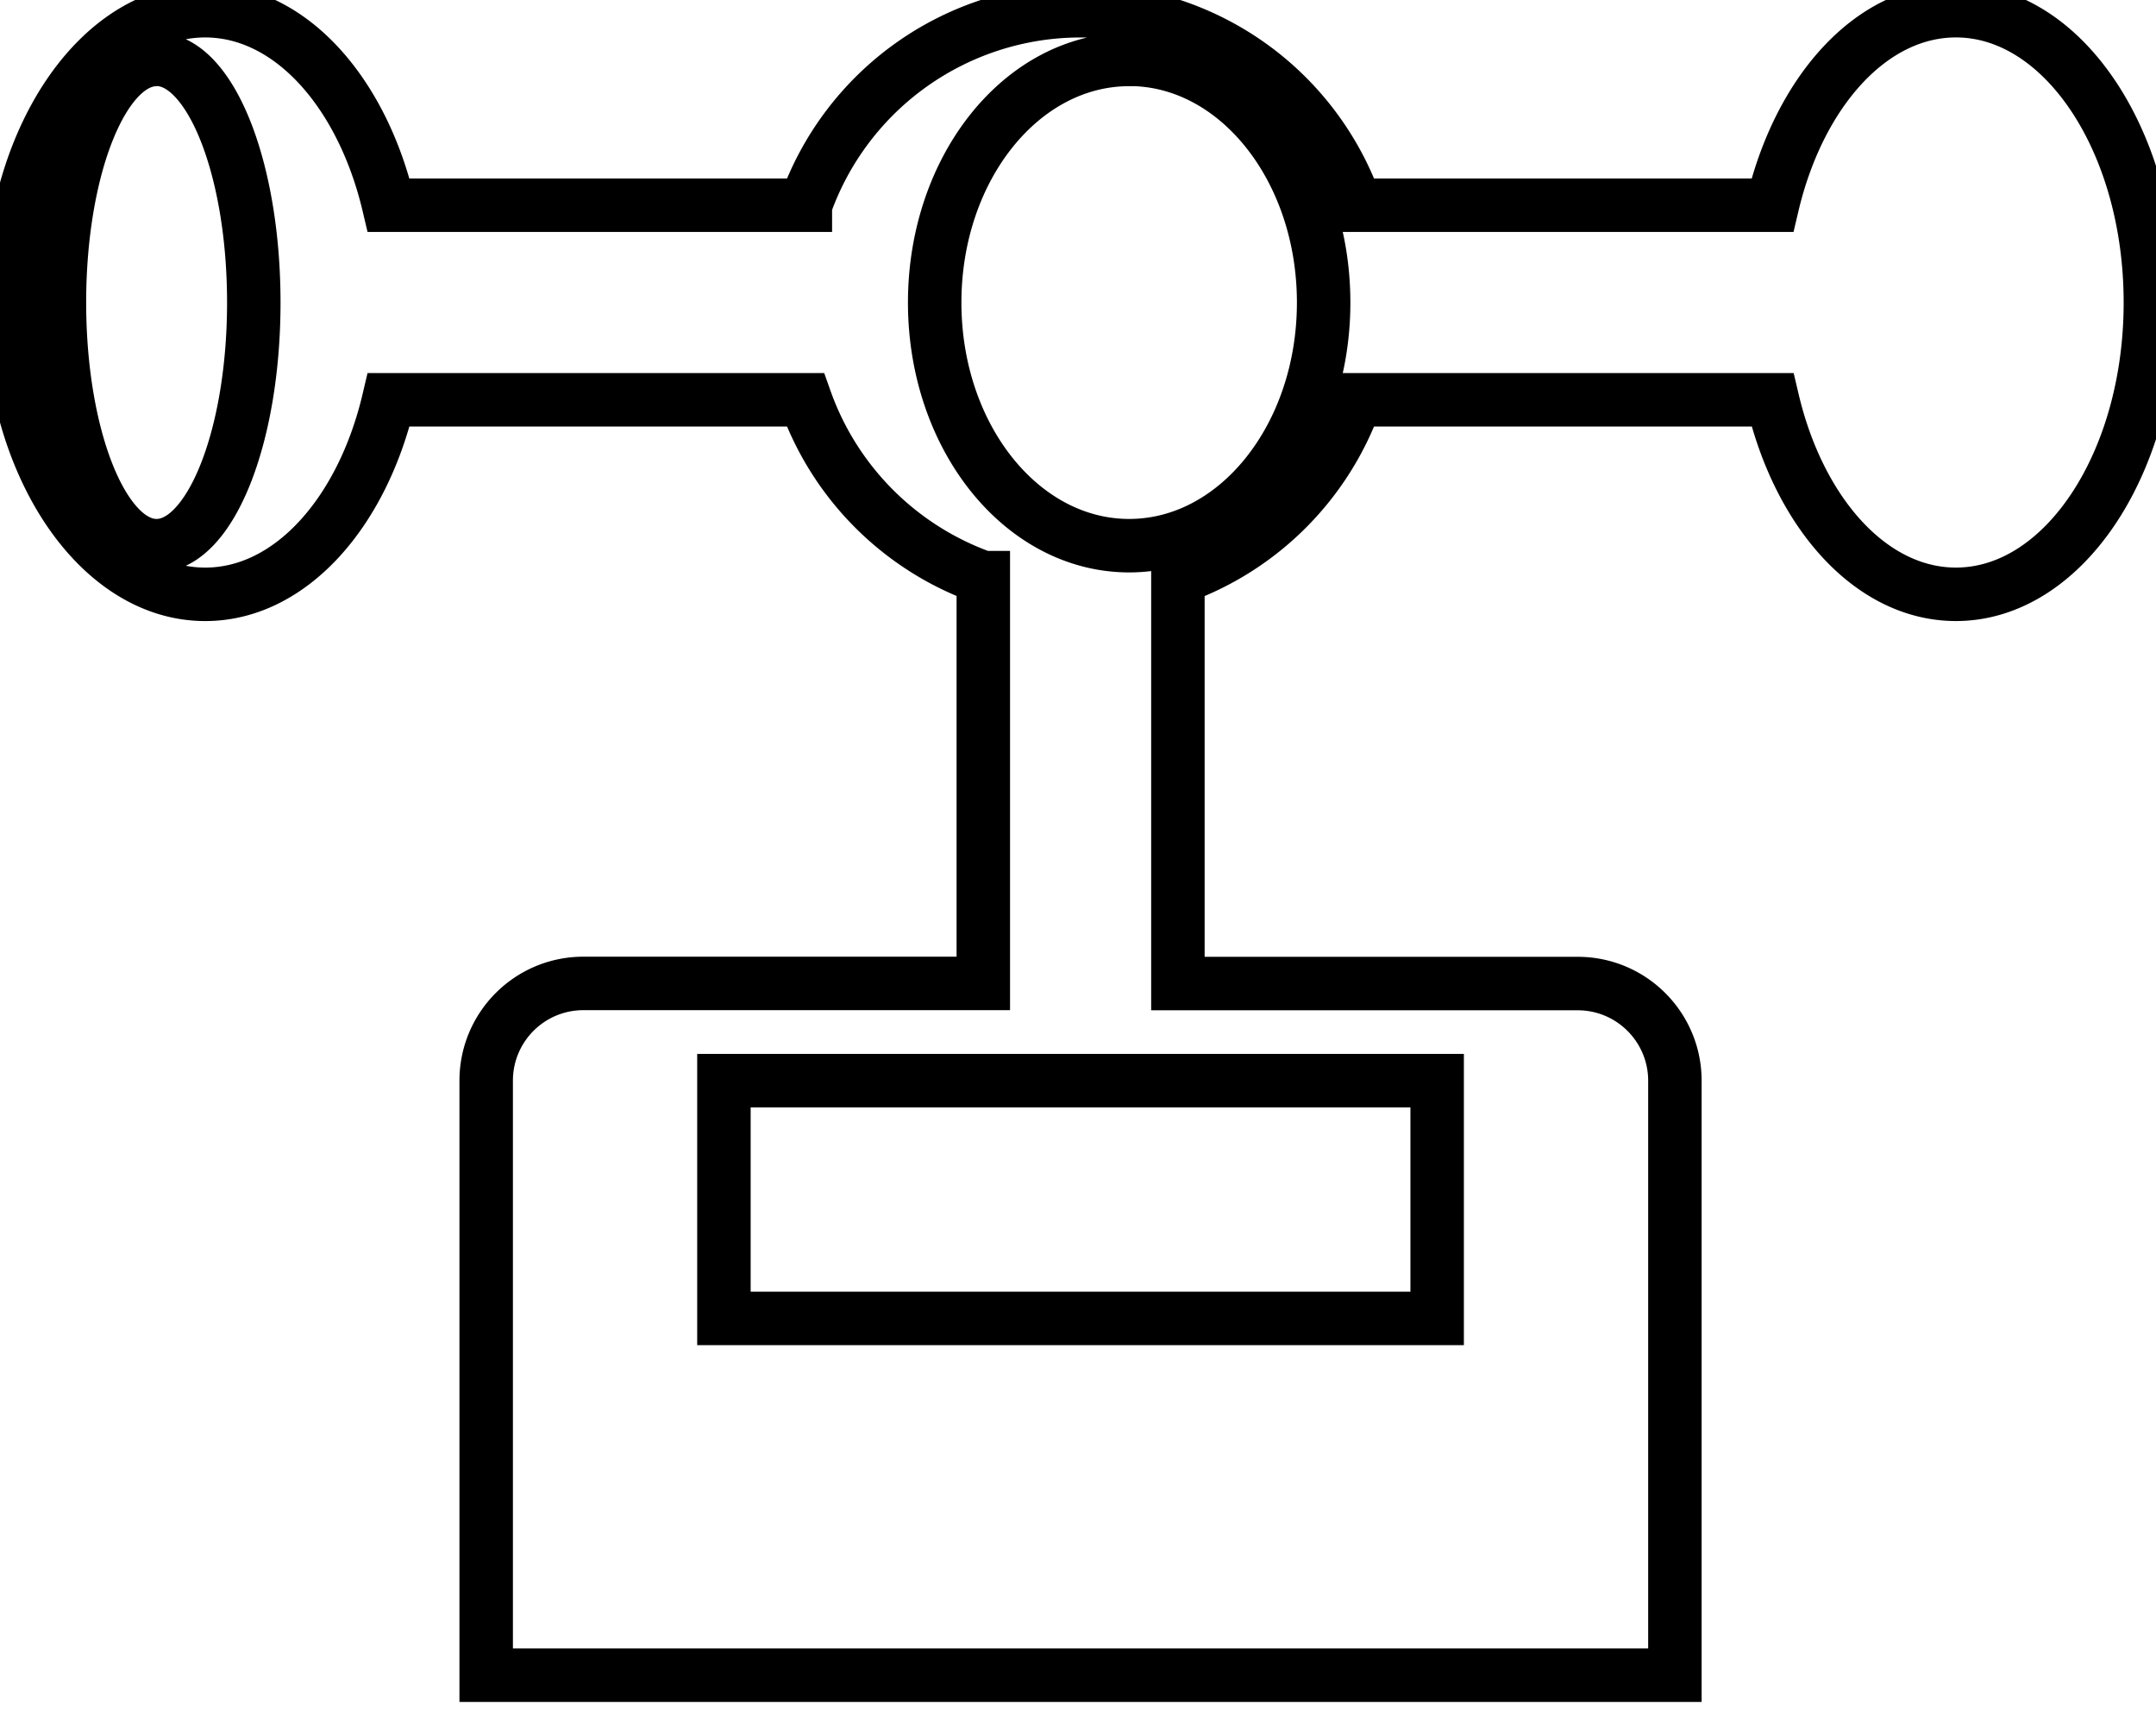 <svg data-v-9833e8b2="" version="1.1" xmlns="http://www.w3.org/2000/svg" xmlns:xlink="http://www.w3.org/1999/xlink" width="25" height="20"><g data-v-9833e8b2=""><path data-v-9833e8b2="" transform="scale(0.124)" fill="none" stroke="currentColor" paint-order="fill stroke markers" d="m182.902,1c10.038,0 18.186,12.216 18.186,27.29c0,15.062 -8.148,27.279 -18.186,27.279c-7.926,0 -14.662,-7.592 -17.152,-18.186l-38.973,0a27.356,27.356 0 0 1 -16.629,16.641l0,37.939l37.383,0c5.024,0 9.093,4.068 9.093,9.093l0,55.58l-111.16,0l0,-55.591c0,-5.024 4.068,-9.093 9.093,-9.093l37.394,0l0,-37.939a27.356,27.356 0 0 1 -16.641,-16.629l-38.961,0c-2.49,10.594 -9.226,18.186 -17.152,18.186c-10.049,0.011 -18.197,-12.216 -18.197,-27.279c0,-15.073 8.148,-27.29 18.186,-27.29c7.937,0 14.662,7.592 17.163,18.186l38.961,0a27.301,27.301 0 0 1 51.467,0l38.961,0c2.501,-10.594 9.237,-18.186 17.163,-18.186zm-48.51,100.044l-66.696,0l0,22.232l66.696,0l0,-22.232zm-119.752,-95.486c-5.024,0 -9.082,10.16 -9.082,22.721s4.057,22.743 9.082,22.743c5.024,0 9.093,-10.182 9.093,-22.732c0,-12.561 -4.068,-22.743 -9.093,-22.743l0,0.011zm90.951,0c-10.049,0 -18.186,10.171 -18.186,22.732s8.137,22.732 18.186,22.732c10.049,0 18.186,-10.182 18.186,-22.732c0,-12.561 -8.137,-22.743 -18.186,-22.743l0,0.011z" stroke-width="5" stroke-miterlimit="10" stroke-dasharray=""></path></g></svg>